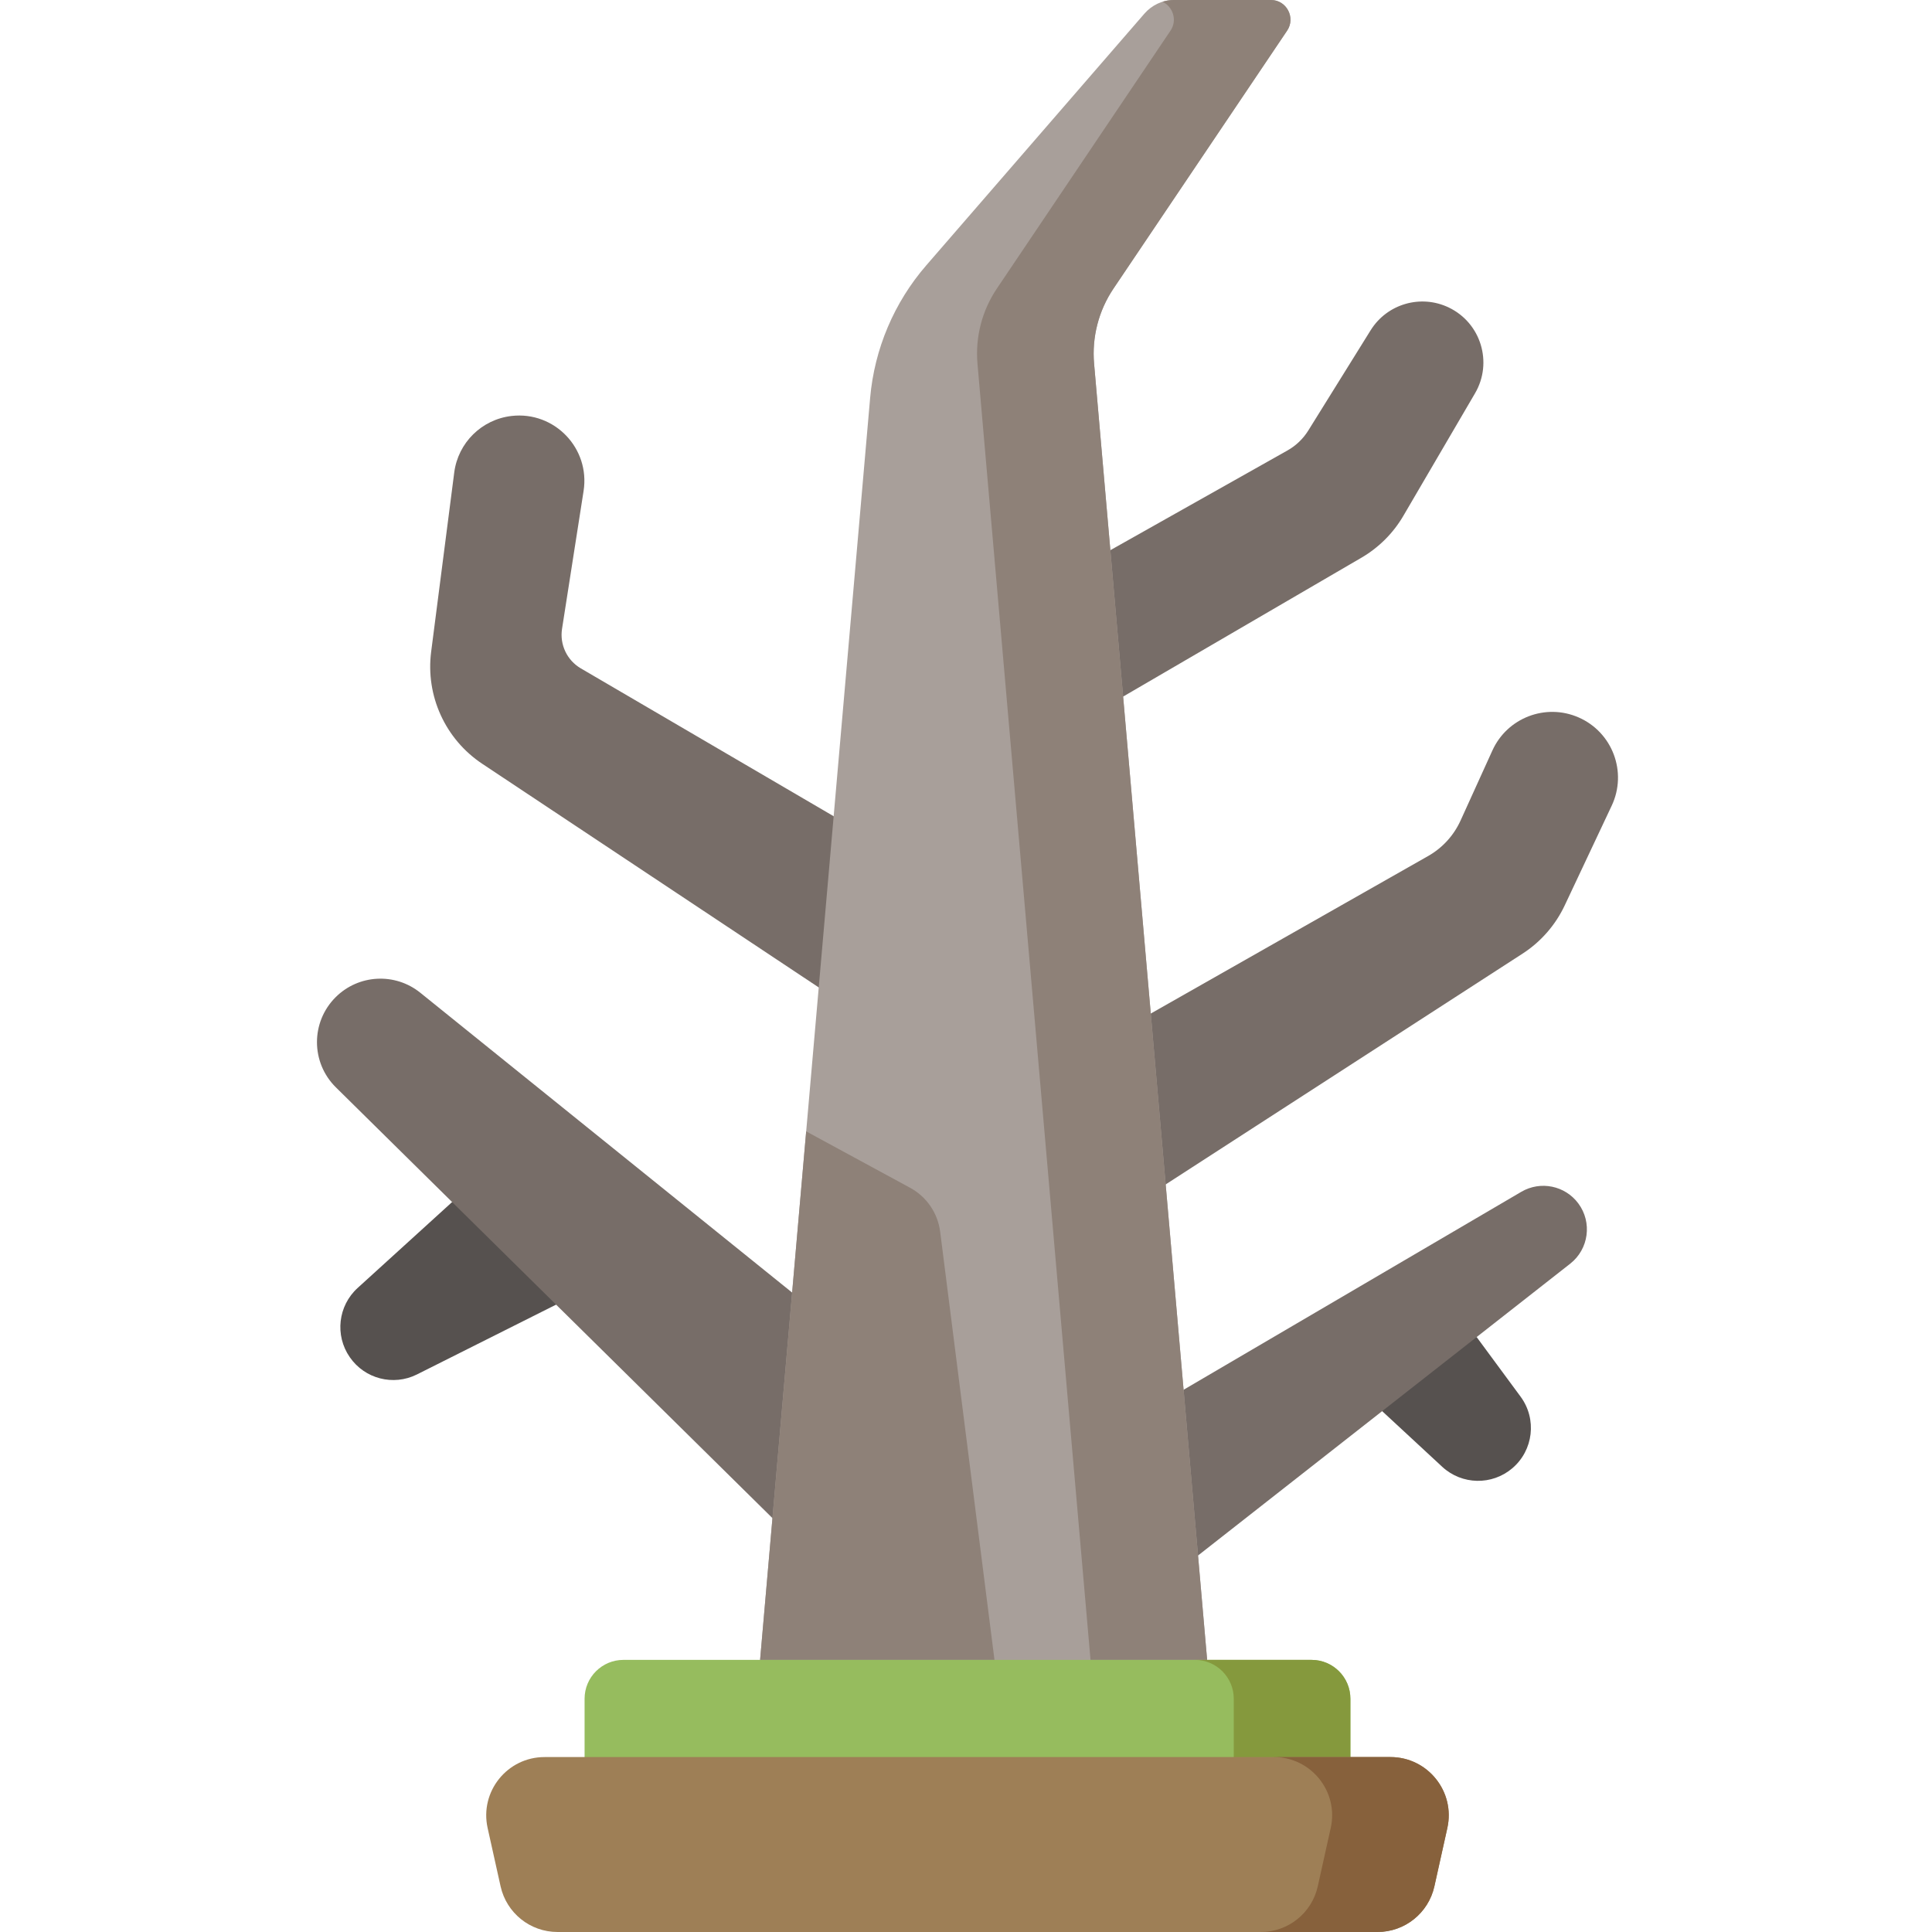 <svg height="512pt" viewBox="-84 0 512 512.001" width="512pt" xmlns="http://www.w3.org/2000/svg"><path d="m307.328 354.332 11.652 15.805c4.363 5.922 3.398 14.211-2.207 18.973-5.391 4.582-13.355 4.418-18.555-.383l-19.973-18.504s10.258-13.492 29.082-15.891zm0 0" fill="#56514f"/><path d="m233.492 412.23 98.633-77.34c4.918-3.859 5.875-10.938 2.152-15.961-3.512-4.738-10.027-6.07-15.117-3.086l-89.5 52.465s-13.703 26.387 3.832 43.922zm0 0" fill="#776d68"/><path d="m68.477 343.18-42.012 21.078c-6.227 3.102-13.789 1.16-17.746-4.559l-.035-.051c-3.992-5.766-3.098-13.598 2.09-18.32l25.043-22.773s17.078 2.992 32.66 24.625zm0 0" fill="#56514f"/><g fill="#776d68"><path d="m125.922 342.543-98.539-79.457c-6.691-5.398-16.375-4.879-22.453 1.199-6.602 6.602-6.566 17.312.078 23.871l115.699 114.16 5.137 4.734s14.129-21.234.078-64.508zm0 0"/><path d="m136.93 216.312-67.004-39.184c-3.656-2.137-5.633-6.297-4.98-10.48l5.711-36.539c1.766-11.297-7.711-21.172-19.074-19.875-7.914.906-14.188 7.09-15.207 14.992l-6.117 47.508c-1.5 11.664 3.75 23.172 13.547 29.684l101.547 67.488s12.516-25.285-8.422-53.594zm0 0"/><path d="m213.641 184.602 63.148-36.801c4.602-2.684 8.43-6.504 11.117-11.102l18.996-32.477c4.762-8.145 1.566-18.617-6.93-22.715-7.438-3.586-16.383-.988-20.742 6.02l-16.512 26.551c-1.371 2.207-3.277 4.031-5.539 5.305l-46.922 26.422s-16.41 22.77 3.383 38.797zm0 0"/><path d="m220.965 268.602 73.512-41.75c3.777-2.145 6.781-5.434 8.582-9.387l8.449-18.594c3.938-8.66 14.098-12.559 22.816-8.758 9.004 3.922 12.984 14.508 8.797 23.395l-12.461 26.445c-2.457 5.215-6.324 9.637-11.164 12.77l-103.836 67.148c.004 0-3.812-29.395 5.305-51.27zm0 0"/></g><path d="m211.109 76.438 45.996-68.32c2.305-3.422-.148-8.117-4.273-8.117h-25.789c-2.988 0-5.828 1.383-7.785 3.637l-57.781 66.676c-8.539 9.848-13.75 22.164-14.883 35.148l-29.16 334.426 61.484 27.301 56.984-27.301-29.957-343.488c-.613-7.047 1.211-14.094 5.164-19.961zm0 0" fill="#a89f9a"/><path d="m211.109 76.438c-3.957 5.863-5.781 12.91-5.16 19.957l29.957 343.492h-30.906l-29.957-343.492c-.617-7.047 1.203-14.094 5.16-19.957l45.996-68.32c1.875-2.77.609-6.387-2.133-7.652.961-.301 1.961-.465 2.98-.465h25.785c4.129 0 6.582 4.699 4.273 8.117zm0 0" fill="#8e8178"/><path d="m129.645 299.828 27.547 14.949c4.371 2.371 7.332 6.703 7.961 11.637l14.398 113.473h-62.117zm0 0" fill="#8e8178"/><path d="m273.867 486.246v-36.059c0-5.688-4.613-10.301-10.301-10.301h-182.344c-5.688 0-10.301 4.613-10.301 10.301v36.059zm0 0" fill="#96bc5e"/><path d="m273.867 450.188v36.059h-30.906v-36.059c0-5.684-4.613-10.301-10.301-10.301h30.906c5.688 0 10.301 4.617 10.301 10.301zm0 0" fill="#85993d"/><path d="m60.312 465.641c-9.887 0-17.23 9.156-15.086 18.805l3.434 15.453c1.57 7.07 7.84 12.102 15.086 12.102h217.301c7.242 0 13.512-5.027 15.082-12.102l3.438-15.453c2.145-9.648-5.199-18.805-15.086-18.805zm0 0" fill="#9e7f56"/><path d="m299.559 484.441-3.43 15.453c-1.566 7.078-7.84 12.105-15.082 12.105h-30.906c7.242 0 13.516-5.027 15.082-12.105l3.031-13.648.402-1.805c2.152-9.641-5.195-18.801-15.082-18.801h30.902c9.891 0 17.238 9.16 15.082 18.801zm0 0" fill="#87613c"/></svg>